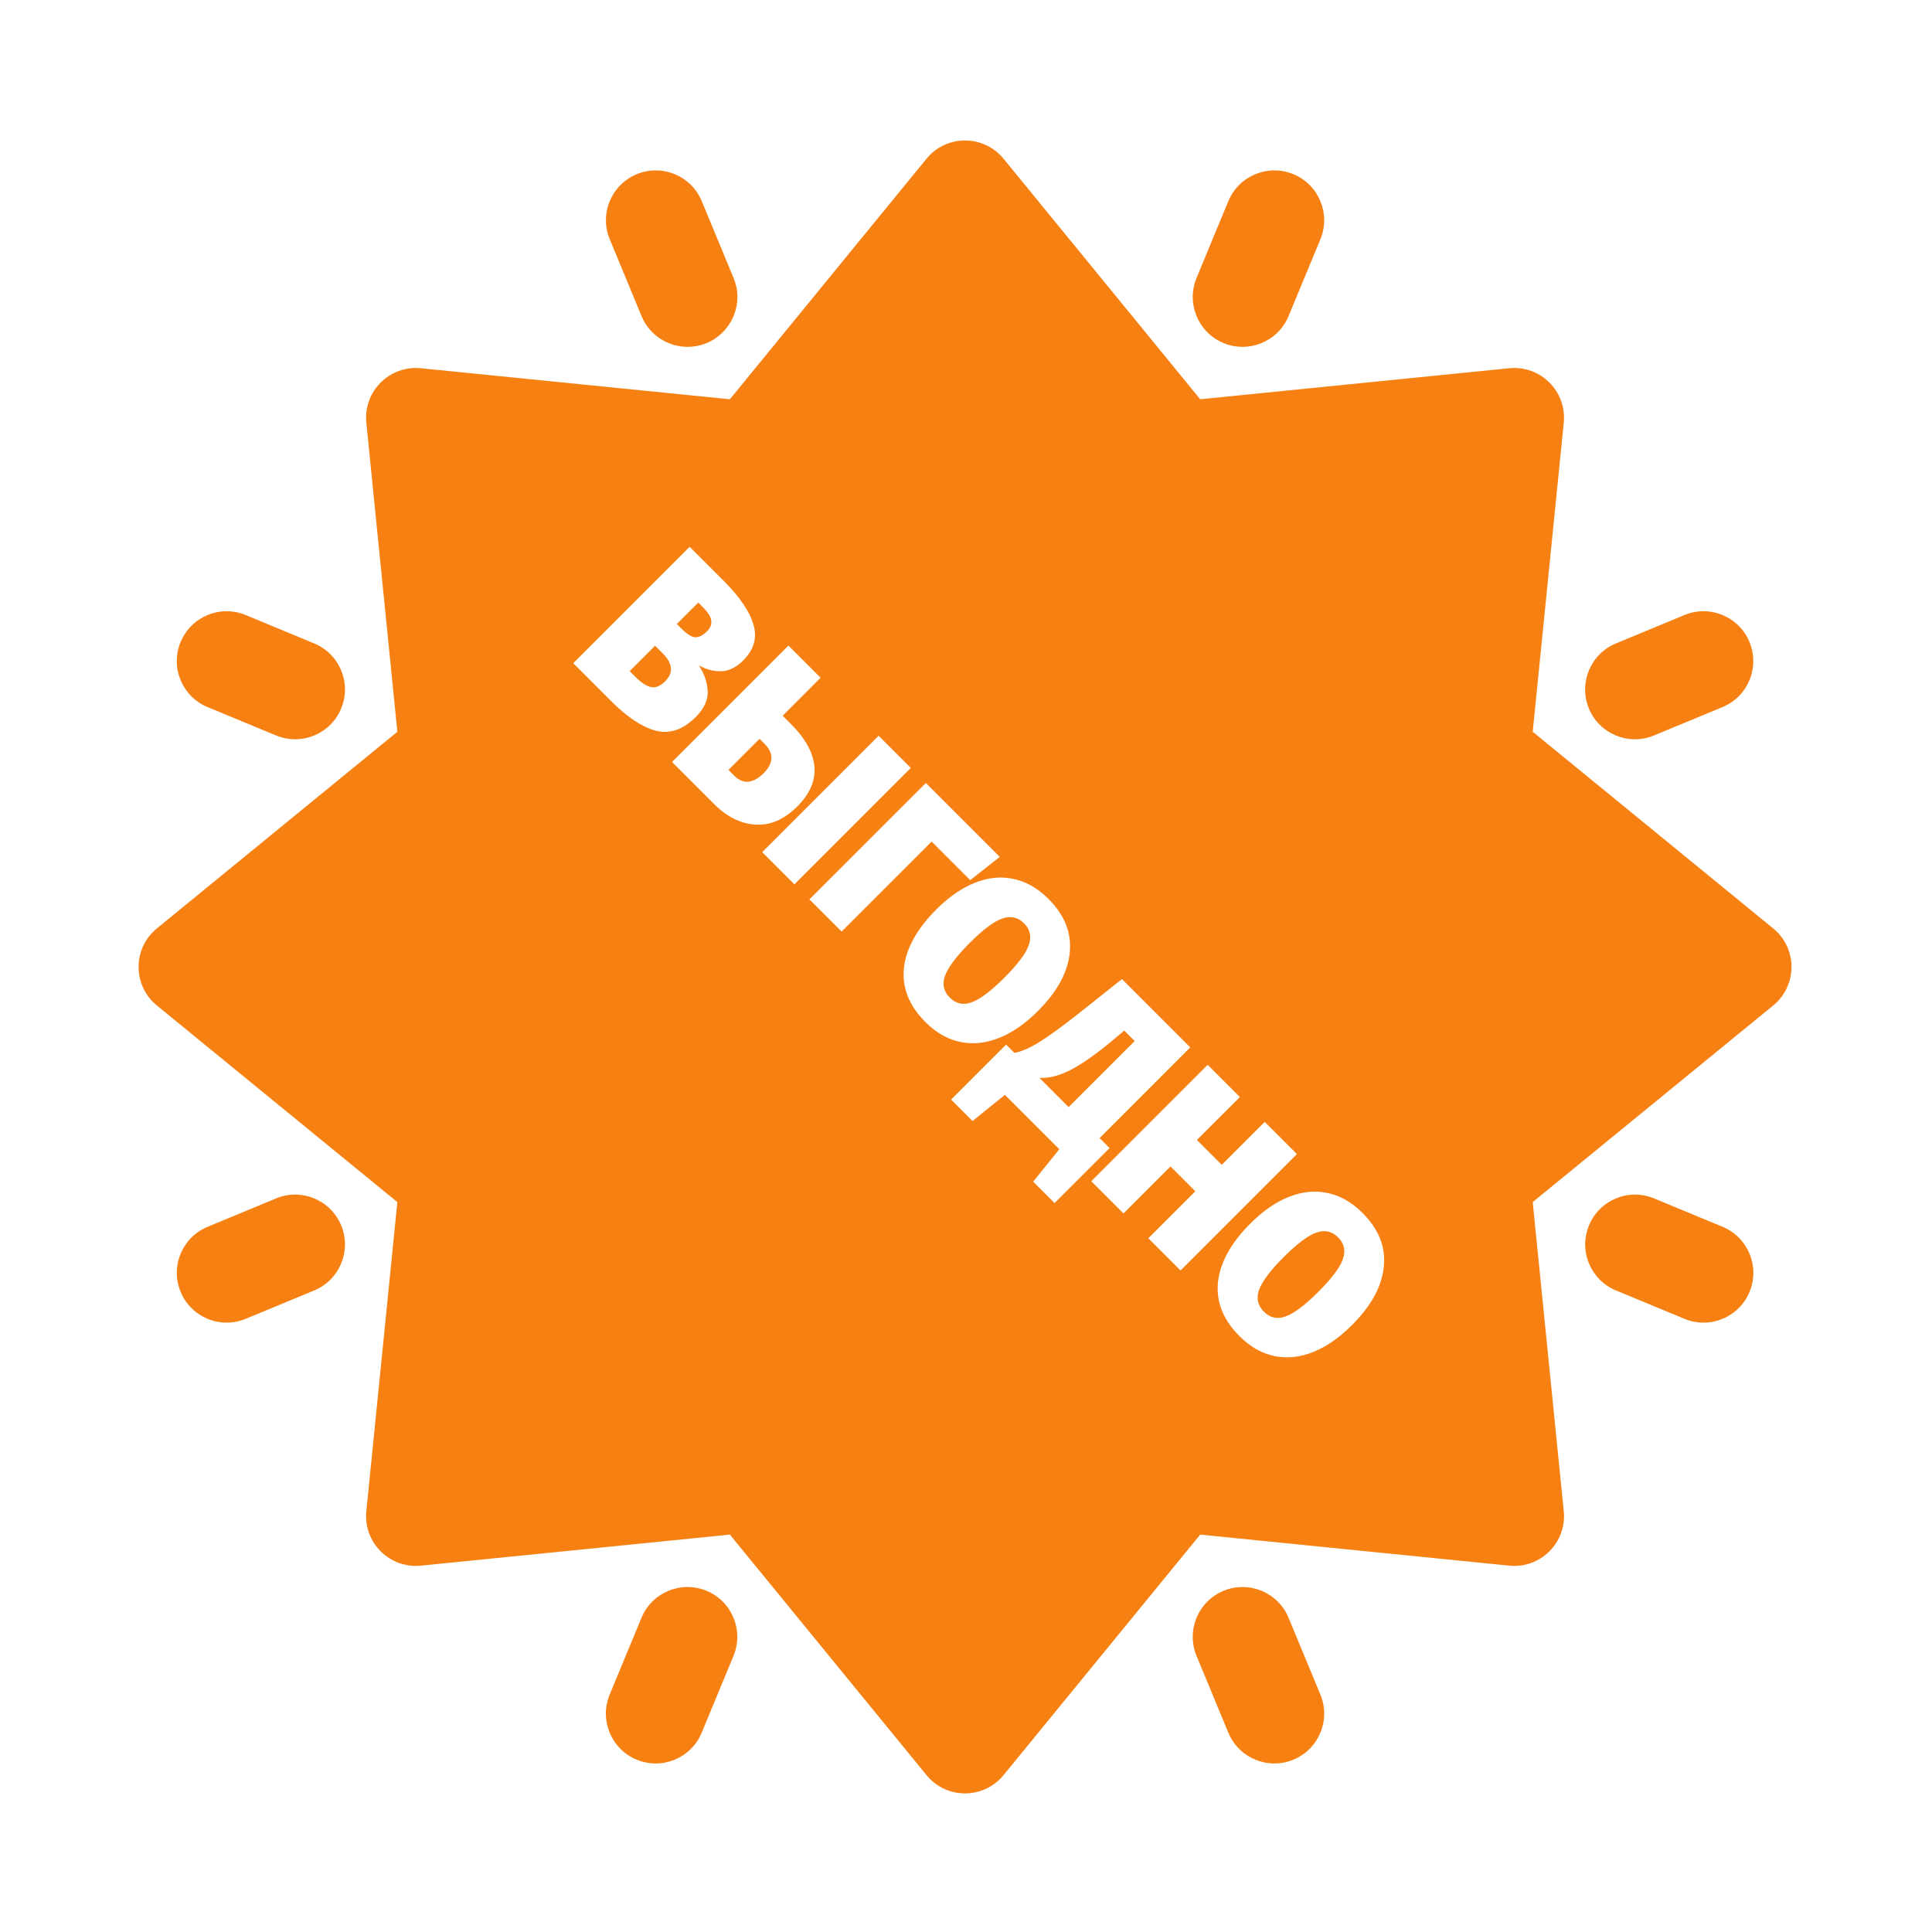 <svg width="55" height="55" viewBox="0 0 55 55" fill="none" xmlns="http://www.w3.org/2000/svg">
<path d="M36.683 46.055C36.384 45.331 35.554 44.988 34.831 45.287C34.108 45.587 33.764 46.416 34.063 47.14L34.968 49.326C35.268 50.05 36.098 50.393 36.821 50.094C37.544 49.795 37.888 48.965 37.589 48.242L36.683 46.055Z" fill="#F78012"/>
<path d="M18.263 8.998C18.489 9.544 19.017 9.874 19.573 9.874C20.58 9.874 21.27 8.848 20.883 7.913L19.978 5.727C19.678 5.003 18.849 4.66 18.126 4.959C17.402 5.259 17.058 6.088 17.358 6.811L18.263 8.998Z" fill="#F78012"/>
<path d="M34.831 9.766C35.555 10.065 36.384 9.721 36.683 8.998L37.589 6.811C37.888 6.088 37.544 5.259 36.821 4.959C36.097 4.66 35.268 5.003 34.968 5.727L34.063 7.914C33.764 8.637 34.108 9.466 34.831 9.766Z" fill="#F78012"/>
<path d="M20.114 45.287C19.39 44.988 18.561 45.331 18.262 46.055L17.356 48.242C17.057 48.965 17.401 49.795 18.124 50.094C18.848 50.394 19.677 50.049 19.976 49.326L20.881 47.14C21.181 46.416 20.837 45.587 20.114 45.287Z" fill="#F78012"/>
<path d="M49.039 34.925L47.088 34.116C46.364 33.816 45.535 34.16 45.236 34.883C44.935 35.606 45.279 36.436 46.002 36.736L47.953 37.544C48.678 37.844 49.506 37.5 49.806 36.777C50.106 36.055 49.762 35.225 49.039 34.925Z" fill="#F78012"/>
<path d="M5.908 20.129L7.86 20.937C8.584 21.237 9.413 20.893 9.712 20.171C10.012 19.447 9.669 18.618 8.946 18.318L6.994 17.509C6.271 17.209 5.441 17.553 5.142 18.276C4.842 18.999 5.185 19.829 5.908 20.129Z" fill="#F78012"/>
<path d="M47.086 20.937L49.037 20.129C49.76 19.829 50.104 18.999 49.804 18.276C49.504 17.553 48.675 17.209 47.951 17.509L46 18.318C45.277 18.618 44.934 19.447 45.233 20.171C45.533 20.894 46.363 21.237 47.086 20.937Z" fill="#F78012"/>
<path d="M7.86 34.116L5.908 34.925C5.185 35.225 4.842 36.054 5.142 36.777C5.442 37.501 6.271 37.844 6.994 37.544L8.946 36.736C9.669 36.436 10.012 35.606 9.712 34.883C9.412 34.16 8.583 33.816 7.86 34.116Z" fill="#F78012"/>
<path d="M17.946 35.22V32.476C17.946 31.929 17.735 31.684 17.261 31.684H16.586V36.011H17.261C17.735 36.011 17.946 35.767 17.946 35.22Z" fill="#F78012"/>
<path fill-rule="evenodd" clip-rule="evenodd" d="M43.633 20.832L50.479 26.43C51.174 26.994 51.173 28.059 50.479 28.624L43.633 34.221L44.517 43.019C44.606 43.91 43.856 44.66 42.965 44.571L34.167 43.687L28.57 50.533C28.001 51.231 26.937 51.225 26.375 50.533L20.778 43.687L11.981 44.571C11.089 44.66 10.339 43.91 10.429 43.019L11.312 34.221L4.466 28.624C3.772 28.059 3.772 26.994 4.466 26.43L11.312 20.832L10.429 12.035C10.339 11.143 11.089 10.393 11.981 10.483L20.778 11.366L26.375 4.52C26.936 3.83 28 3.822 28.57 4.52L34.167 11.366L42.965 10.483C43.856 10.393 44.606 11.143 44.517 12.035L43.633 20.832ZM19.895 18.942C20.056 19.191 20.139 19.44 20.146 19.688C20.156 19.933 20.044 20.173 19.809 20.408C19.444 20.773 19.064 20.904 18.669 20.801C18.279 20.698 17.858 20.419 17.404 19.965L16.319 18.88L19.633 15.566L20.598 16.531C21.058 16.991 21.341 17.407 21.448 17.781C21.561 18.154 21.464 18.495 21.156 18.803C20.959 19 20.75 19.102 20.529 19.109C20.311 19.114 20.1 19.058 19.895 18.942ZM19.878 17.154L19.268 17.763L19.424 17.919C19.564 18.058 19.685 18.132 19.789 18.141C19.896 18.146 20.009 18.09 20.126 17.973C20.224 17.875 20.265 17.772 20.247 17.665C20.235 17.558 20.157 17.432 20.011 17.287L19.878 17.154ZM18.104 19.284C18.258 19.438 18.4 19.53 18.531 19.559C18.662 19.588 18.796 19.535 18.932 19.398C19.059 19.271 19.114 19.142 19.097 19.011C19.086 18.879 19.008 18.741 18.863 18.596L18.649 18.382L17.926 19.106L18.104 19.284ZM22.521 20.616C22.927 21.022 23.148 21.424 23.184 21.821C23.219 22.219 23.058 22.597 22.699 22.956C22.325 23.33 21.926 23.503 21.504 23.474C21.085 23.449 20.691 23.252 20.323 22.884L19.131 21.692L22.445 18.378L23.361 19.294L22.281 20.375L22.521 20.616ZM25.012 20.945L25.929 21.861L22.615 25.176L21.698 24.259L25.012 20.945ZM20.894 22.074C21.027 22.207 21.163 22.267 21.302 22.253C21.446 22.239 21.591 22.159 21.738 22.013C22.026 21.724 22.034 21.443 21.761 21.17L21.623 21.032L20.738 21.918L20.894 22.074ZM27.62 25.057L28.461 24.394L26.357 22.289L23.042 25.603L23.959 26.52L26.521 23.958L27.62 25.057ZM29.847 25.59C30.31 26.052 30.512 26.562 30.453 27.119C30.401 27.676 30.098 28.231 29.546 28.783C29.187 29.142 28.82 29.397 28.443 29.547C28.067 29.698 27.699 29.737 27.34 29.663C26.981 29.589 26.648 29.4 26.343 29.094C25.88 28.631 25.677 28.12 25.732 27.56C25.794 27 26.101 26.444 26.654 25.891C27.012 25.532 27.378 25.279 27.751 25.132C28.128 24.981 28.494 24.944 28.85 25.021C29.209 25.095 29.542 25.284 29.847 25.59ZM29.152 26.285C28.977 26.11 28.77 26.065 28.531 26.149C28.295 26.231 27.987 26.462 27.606 26.843C27.225 27.224 26.991 27.536 26.903 27.778C26.818 28.017 26.863 28.224 27.038 28.399C27.216 28.577 27.423 28.622 27.659 28.534C27.898 28.45 28.209 28.215 28.594 27.831C28.975 27.45 29.206 27.142 29.287 26.906C29.372 26.667 29.327 26.46 29.152 26.285ZM30.021 34.249L31.588 32.682L31.303 32.398L33.884 29.817L31.94 27.872L30.725 28.838C30.22 29.236 29.832 29.517 29.56 29.683C29.291 29.845 29.063 29.942 28.878 29.973L28.642 29.737L27.076 31.303L27.685 31.913L28.608 31.169L30.156 32.717L29.412 33.639L30.021 34.249ZM32.005 29.338L32.303 29.636L30.422 31.517L29.59 30.685C29.853 30.7 30.147 30.626 30.472 30.462C30.796 30.297 31.209 30.006 31.711 29.587L32.005 29.338ZM32.69 35.251L34.028 33.913L33.321 33.206L31.983 34.544L31.066 33.627L34.38 30.313L35.297 31.23L34.073 32.453L34.781 33.161L36.004 31.937L36.921 32.854L33.607 36.168L32.69 35.251ZM39.394 36.06C39.453 35.503 39.251 34.993 38.788 34.53C38.483 34.225 38.15 34.035 37.791 33.962C37.434 33.885 37.068 33.922 36.692 34.072C36.319 34.22 35.953 34.473 35.594 34.832C35.042 35.384 34.735 35.941 34.673 36.501C34.617 37.061 34.821 37.572 35.283 38.035C35.589 38.34 35.921 38.53 36.281 38.604C36.64 38.677 37.008 38.639 37.384 38.488C37.76 38.337 38.128 38.083 38.486 37.724C39.039 37.172 39.341 36.617 39.394 36.06ZM37.472 35.09C37.711 35.005 37.918 35.051 38.093 35.226C38.268 35.401 38.313 35.608 38.228 35.847C38.147 36.082 37.915 36.391 37.534 36.772C37.15 37.156 36.839 37.39 36.6 37.475C36.364 37.563 36.157 37.518 35.979 37.34C35.804 37.165 35.758 36.958 35.843 36.719C35.931 36.477 36.166 36.165 36.547 35.784C36.928 35.403 37.236 35.172 37.472 35.09Z" fill="#F78012"/>
</svg>
